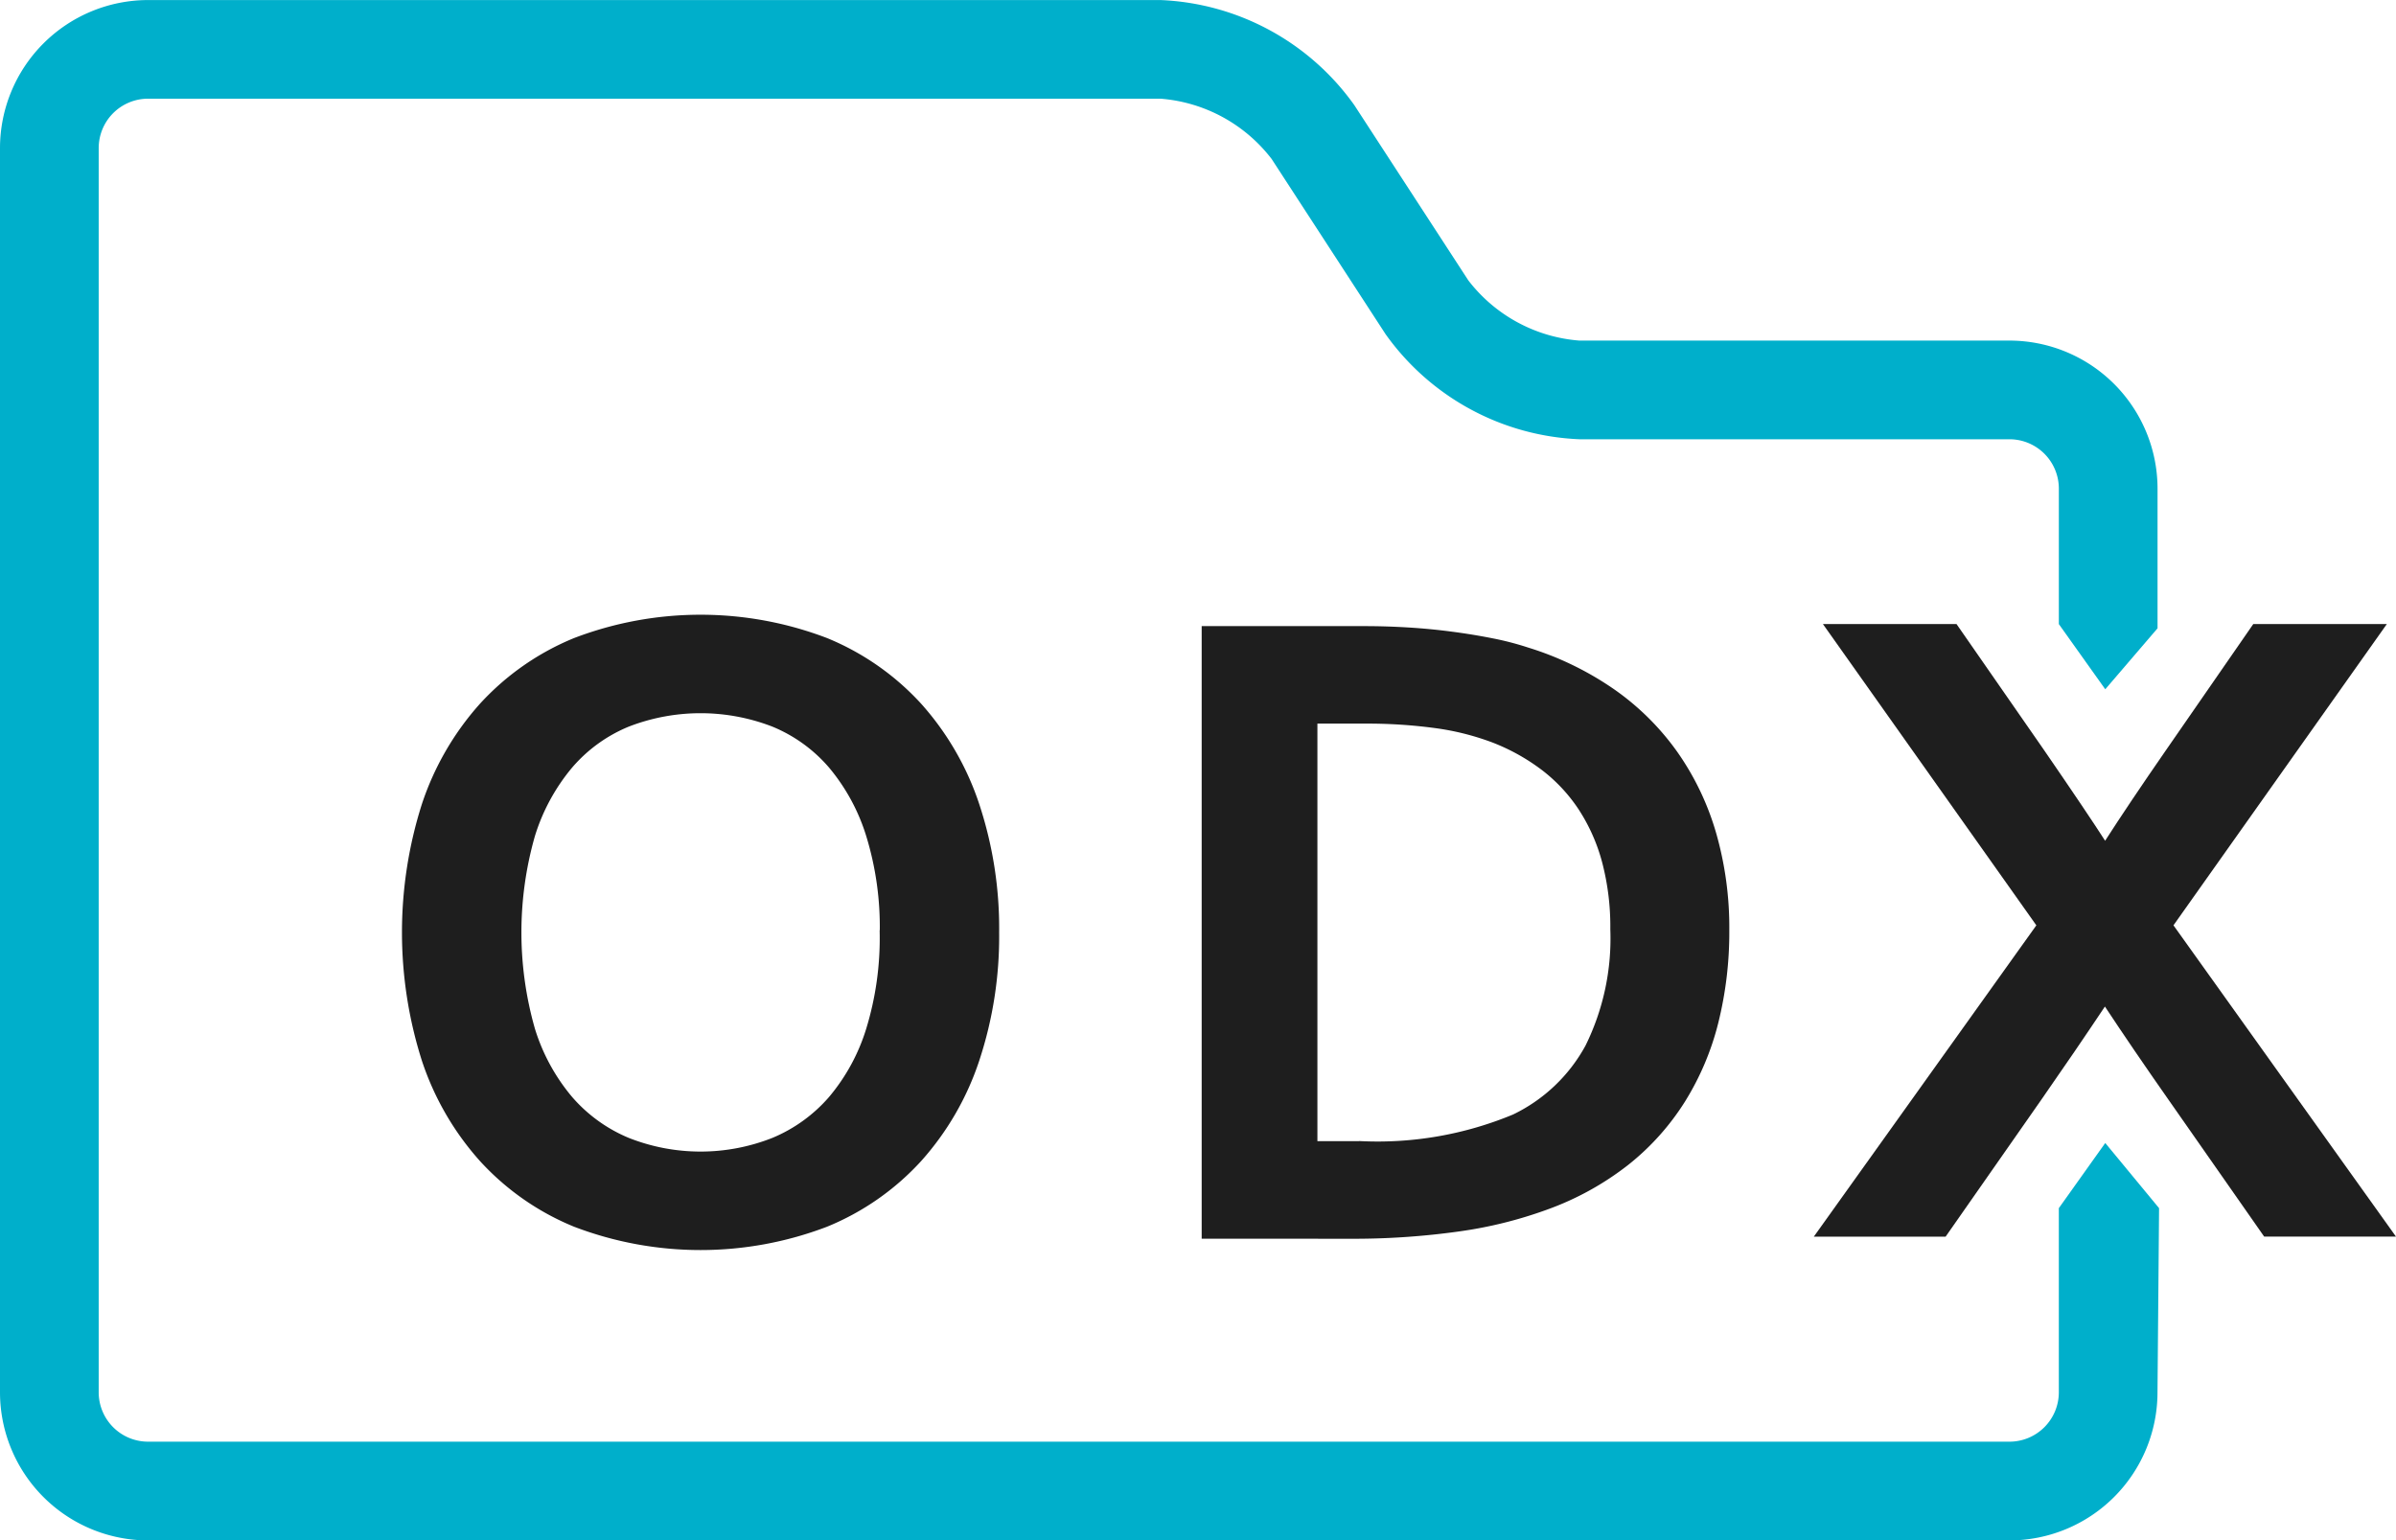 <svg xmlns="http://www.w3.org/2000/svg" width="136.724" height="87.907" viewBox="0 0 136.724 87.907"><g transform="translate(0 0)"><path d="M251,477.766a22.451,22.451,0,0,1-1.128,7.277,16.078,16.078,0,0,1-3.295,5.694,14.767,14.767,0,0,1-5.318,3.71,20.1,20.1,0,0,1-14.345,0,14.768,14.768,0,0,1-5.318-3.71,16.05,16.05,0,0,1-3.295-5.694,24.028,24.028,0,0,1,0-14.553,16.084,16.084,0,0,1,3.295-5.694,14.814,14.814,0,0,1,5.318-3.71,20.1,20.1,0,0,1,14.345,0,14.814,14.814,0,0,1,5.318,3.71,16.112,16.112,0,0,1,3.295,5.694A22.459,22.459,0,0,1,251,477.766Zm-6.563,0a17.764,17.764,0,0,0-.779-5.538,11.352,11.352,0,0,0-2.151-3.956,8.661,8.661,0,0,0-3.27-2.362,11.471,11.471,0,0,0-8.3,0,8.641,8.641,0,0,0-3.268,2.362,11.357,11.357,0,0,0-2.153,3.956,20.12,20.12,0,0,0,0,11.076,11.233,11.233,0,0,0,2.153,3.944,8.8,8.8,0,0,0,3.268,2.36,11.269,11.269,0,0,0,8.3,0,8.821,8.821,0,0,0,3.27-2.36,11.229,11.229,0,0,0,2.151-3.944A17.764,17.764,0,0,0,244.433,477.766Z" transform="translate(-194.11 -424.556)" fill="#1e1e1e" stroke="#1e1e1e" stroke-miterlimit="10" stroke-width="0.25"/><path d="M241.479,494.819v-34.71h9.184q1.217,0,2.476.077t2.452.235q1.194.155,2.309.376a16.941,16.941,0,0,1,2.05.531,17.719,17.719,0,0,1,4.9,2.386,14.686,14.686,0,0,1,3.567,3.556,15.407,15.407,0,0,1,2.18,4.579,19.445,19.445,0,0,1,.74,5.486,21.282,21.282,0,0,1-.623,5.253,15.563,15.563,0,0,1-1.894,4.475,14.213,14.213,0,0,1-3.2,3.567,16.515,16.515,0,0,1-4.579,2.529,24.289,24.289,0,0,1-5.007,1.245,43.137,43.137,0,0,1-6.3.417Zm8.975-5.318a20.265,20.265,0,0,0,8.716-1.53,9.419,9.419,0,0,0,4.2-3.995,13.931,13.931,0,0,0,1.427-6.695,14.56,14.56,0,0,0-.467-3.837,10.547,10.547,0,0,0-1.348-3.049,9.347,9.347,0,0,0-2.142-2.3,11.73,11.73,0,0,0-2.84-1.583,15,15,0,0,0-3.295-.83,29.03,29.03,0,0,0-4.072-.259h-2.8V489.5Z" transform="translate(-172.782 -424.252)" fill="#1e1e1e" stroke="#1e1e1e" stroke-miterlimit="10" stroke-width="0.25"/><path d="M272.937,467.179q2.515,3.658,3.527,5.24h.13q1.4-2.18,3.5-5.213l4.956-7.16h7.314l-12.088,17.069,12.608,17.641h-7.213L280.251,487q-2-2.853-3.683-5.4h-.1q-1.766,2.647-3.685,5.4l-5.42,7.757h-7.213l12.608-17.641-12.09-17.069h7.316Z" transform="translate(-156.404 -424.308)" fill="#1e1e1e" stroke="#1e1e1e" stroke-miterlimit="10" stroke-width="0.25"/><path d="M325.019,506.238l-2.649,3.719v10.511a2.819,2.819,0,0,1-2.816,2.816H213.334a2.819,2.819,0,0,1-2.816-2.816V449.457a2.819,2.819,0,0,1,2.816-2.816H271.11a8.853,8.853,0,0,1,6.34,3.441l6.5,9.995a14.3,14.3,0,0,0,11.063,6h24.542a2.819,2.819,0,0,1,2.816,2.816v7.733l2.649,3.719,2.983-3.48v-7.971a8.456,8.456,0,0,0-8.448-8.448H295.012a8.853,8.853,0,0,1-6.342-3.441l-6.5-9.993a14.29,14.29,0,0,0-11.061-6H213.334a8.458,8.458,0,0,0-8.448,8.448v71.011a8.458,8.458,0,0,0,8.448,8.448H319.555A8.457,8.457,0,0,0,328,520.468l.09-10.511Z" transform="translate(-204.886 -441.009)" fill="#00afcb"/></g></svg>
